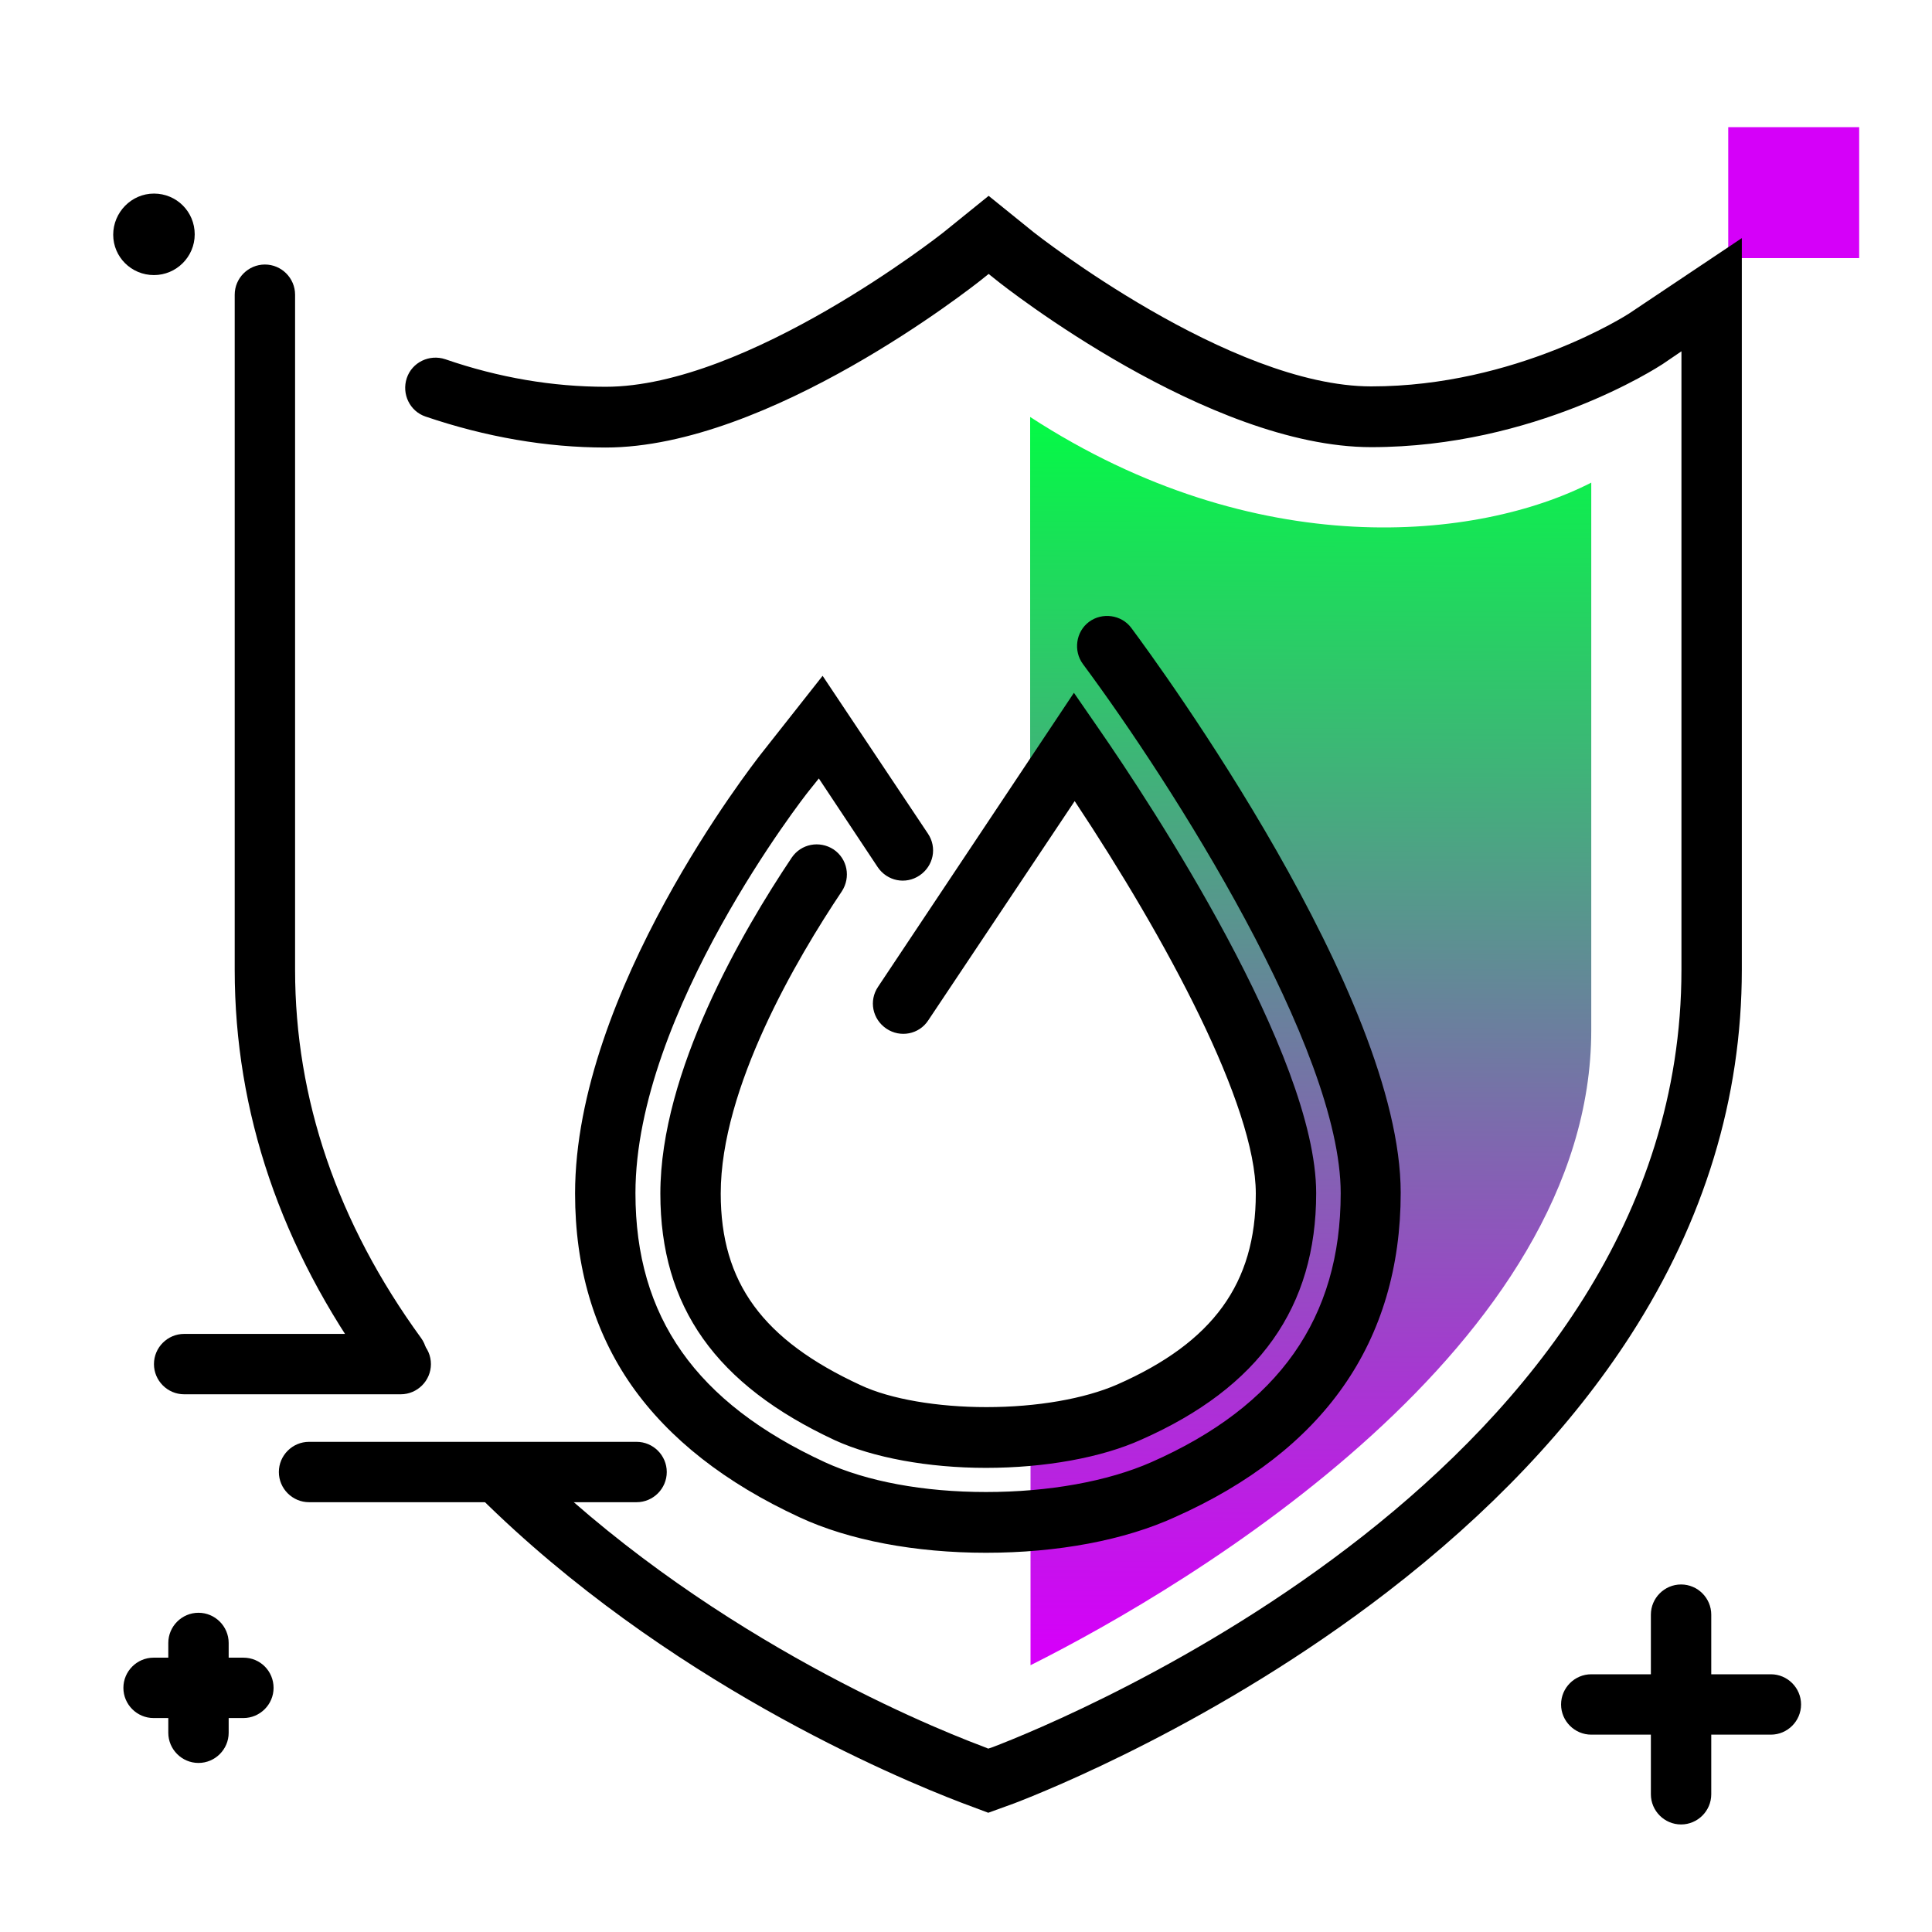 <svg version="1.1" id="Layer_1" xmlns="http://www.w3.org/2000/svg" xmlns:xlink="http://www.w3.org/1999/xlink" x="0px" y="0px" viewBox="0 0 512 512" enable-background="new 0 0 512 512" xml:space="preserve">
<path d="M48.8,353.5h57.4c4.4,0,8,3.6,8,8s-3.6,8-8,8H48.8c-4.4,0-8-3.6-8-8S44.4,353.5,48.8,353.5z M168.7,382.1H81.9
	c-4.4,0-8,3.6-8,8s3.6,8,8,8h86.8c4.4,0,8-3.6,8-8S173.1,382.1,168.7,382.1z M40.8,72.9c5.9,0,10.8-4.8,10.8-10.8
	s-4.8-10.8-10.8-10.8S30,56.3,30,62.2S34.8,72.9,40.8,72.9z M469.3,443.7h-15.8v-15.8c0-4.4-3.6-8-8-8s-8,3.6-8,8v15.8h-15.8
	c-4.4,0-8,3.6-8,8s3.6,8,8,8h15.8v15.8c0,4.4,3.6,8,8,8s8-3.6,8-8v-15.8h15.8c4.4,0,8-3.6,8-8S473.7,443.7,469.3,443.7z M64.5,439.3
	h-3.9v-3.9c0-4.4-3.6-8-8-8s-8,3.6-8,8v3.9h-3.9c-4.4,0-8,3.6-8,8s3.6,8,8,8h3.9v3.9c0,4.4,3.6,8,8,8s8-3.6,8-8v-3.9h3.9
	c4.4,0,8-3.6,8-8S69,439.3,64.5,439.3z"></path>
<path fill="rgb(213, 0, 249)" class="primary-color" d="M492.7,68.4H458V33.7h34.7V68.4z"></path>
<linearGradient id="SVGID_1_" gradientUnits="userSpaceOnUse" x1="346.243" y1="436.685" x2="347.829" y2="105.226" class="gradient-element">
	<stop offset="0" class="primary-color-gradient" style="stop-color: rgb(213, 0, 249)"></stop>
	<stop offset="1" class="secondary-color-gradient" style="stop-color: rgb(0, 255, 66)"></stop>
</linearGradient>
<path fill="url(#SVGID_1_)" d="M421.7,127.9V273c0,83.5-105.7,146.8-148.6,168.3v-60.8c10-0.9,19.2-3,26.1-6.1
	c28.3-12.5,41.5-30.9,41.5-58c0-30.6-34.7-87.4-56.1-118.4l-11.6,17.4V110.5C333,149.5,391.8,143.2,421.7,127.9z"></path>
<path d="M261.9,480.4l-7.2-2.7c-17.5-6.7-78.4-32.2-127.7-81.1c-3.1-3.1-3.1-8.2,0-11.3c3.1-3.1,8.2-3.1,11.3,0
	c47,46.7,105.3,71.2,122.1,77.5l1.5,0.6l1.2-0.4c18.6-7.1,182.5-73.7,182.5-206V93.1l-5,3.4c-1.4,0.9-33.8,22-77.2,22
	c-43.2,0-97.2-42.5-99.4-44.3l-2-1.6l-2,1.6c-2.3,1.8-56.2,44.4-99.5,44.4c-15.7,0-31.8-2.8-47.7-8.2c-4.2-1.4-6.4-6-5-10.2
	c1.4-4.2,6-6.4,10.2-5c14.2,4.9,28.5,7.3,42.5,7.3c37.6,0,89-40.5,89.5-40.9l12-9.7l12,9.7c0.5,0.4,51.9,40.8,89.4,40.8
	c38.4,0,68-19.1,68.3-19.3l29.9-20V257c0,33.9-9.9,66.5-29.5,96.9c-15.6,24.2-37.3,47.1-64.6,68.1c-44.7,34.4-90.1,52.6-98.7,55.9
	L261.9,480.4z M261.3,411.5c-18.7,0-36.3-3.3-49.4-9.4c-19.7-9.1-34.6-20.8-44.5-34.9c-10-14.3-15-31.4-15-50.9
	c0-53.5,47.2-113.8,49.2-116.4l16.4-20.8l27.9,41.8c2.5,3.7,1.5,8.6-2.2,11.1c-3.7,2.5-8.6,1.5-11.1-2.2L217,206.3l-2.8,3.5
	c-0.5,0.6-45.8,58.4-45.8,106.4c0,32.8,16,55.5,50.2,71.3c11.1,5.1,26.2,7.9,42.7,7.9c16.6,0,32.2-2.8,43.8-7.9
	c33.8-14.9,50.2-38.2,50.2-71.3c0-38.3-44.7-108.4-68.3-140.2c-2.6-3.5-1.9-8.6,1.6-11.2c3.5-2.6,8.6-1.9,11.2,1.6
	c7.3,9.8,71.4,97.5,71.4,149.7c0,19.6-5.1,36.9-15.2,51.3c-10,14.3-25,25.9-44.5,34.6C298,408.2,280.2,411.5,261.3,411.5z
	 M261.3,389c-15.3,0-29.9-2.7-40-7.3C189.7,367,175,346.3,175,316.3c0-32.3,21.8-69.6,34.8-89c2.5-3.7,7.4-4.6,11.1-2.2
	c3.7,2.5,4.6,7.4,2.2,11.1c-12,17.9-32.1,52.1-32.1,80.1c0,23.6,11.1,38.8,37.1,50.8c7.9,3.7,20.4,5.8,33.3,5.8
	c13.4,0,26-2.2,34.7-6c25.4-11.2,36.7-26.8,36.7-50.6c0-23.4-23.7-67.4-48-104L246,270.4c-2.4,3.7-7.4,4.7-11.1,2.2
	c-3.7-2.5-4.7-7.4-2.2-11.1l51.9-77.9l6.7,9.7c13.5,19.5,57.5,86.2,57.5,122.9c0,30.2-15.1,51.5-46.3,65.3
	C291.9,386.3,276.9,389,261.3,389z M105.1,367.3c-2.5,0-4.9-1.1-6.5-3.3c-24.2-33.3-36.4-69.3-36.4-107V78.1c0-4.4,3.6-8,8-8
	s8,3.6,8,8V257c0,34.2,11.2,67.1,33.4,97.6c2.6,3.6,1.8,8.6-1.8,11.2C108.4,366.8,106.8,367.3,105.1,367.3z"></path>
</svg>